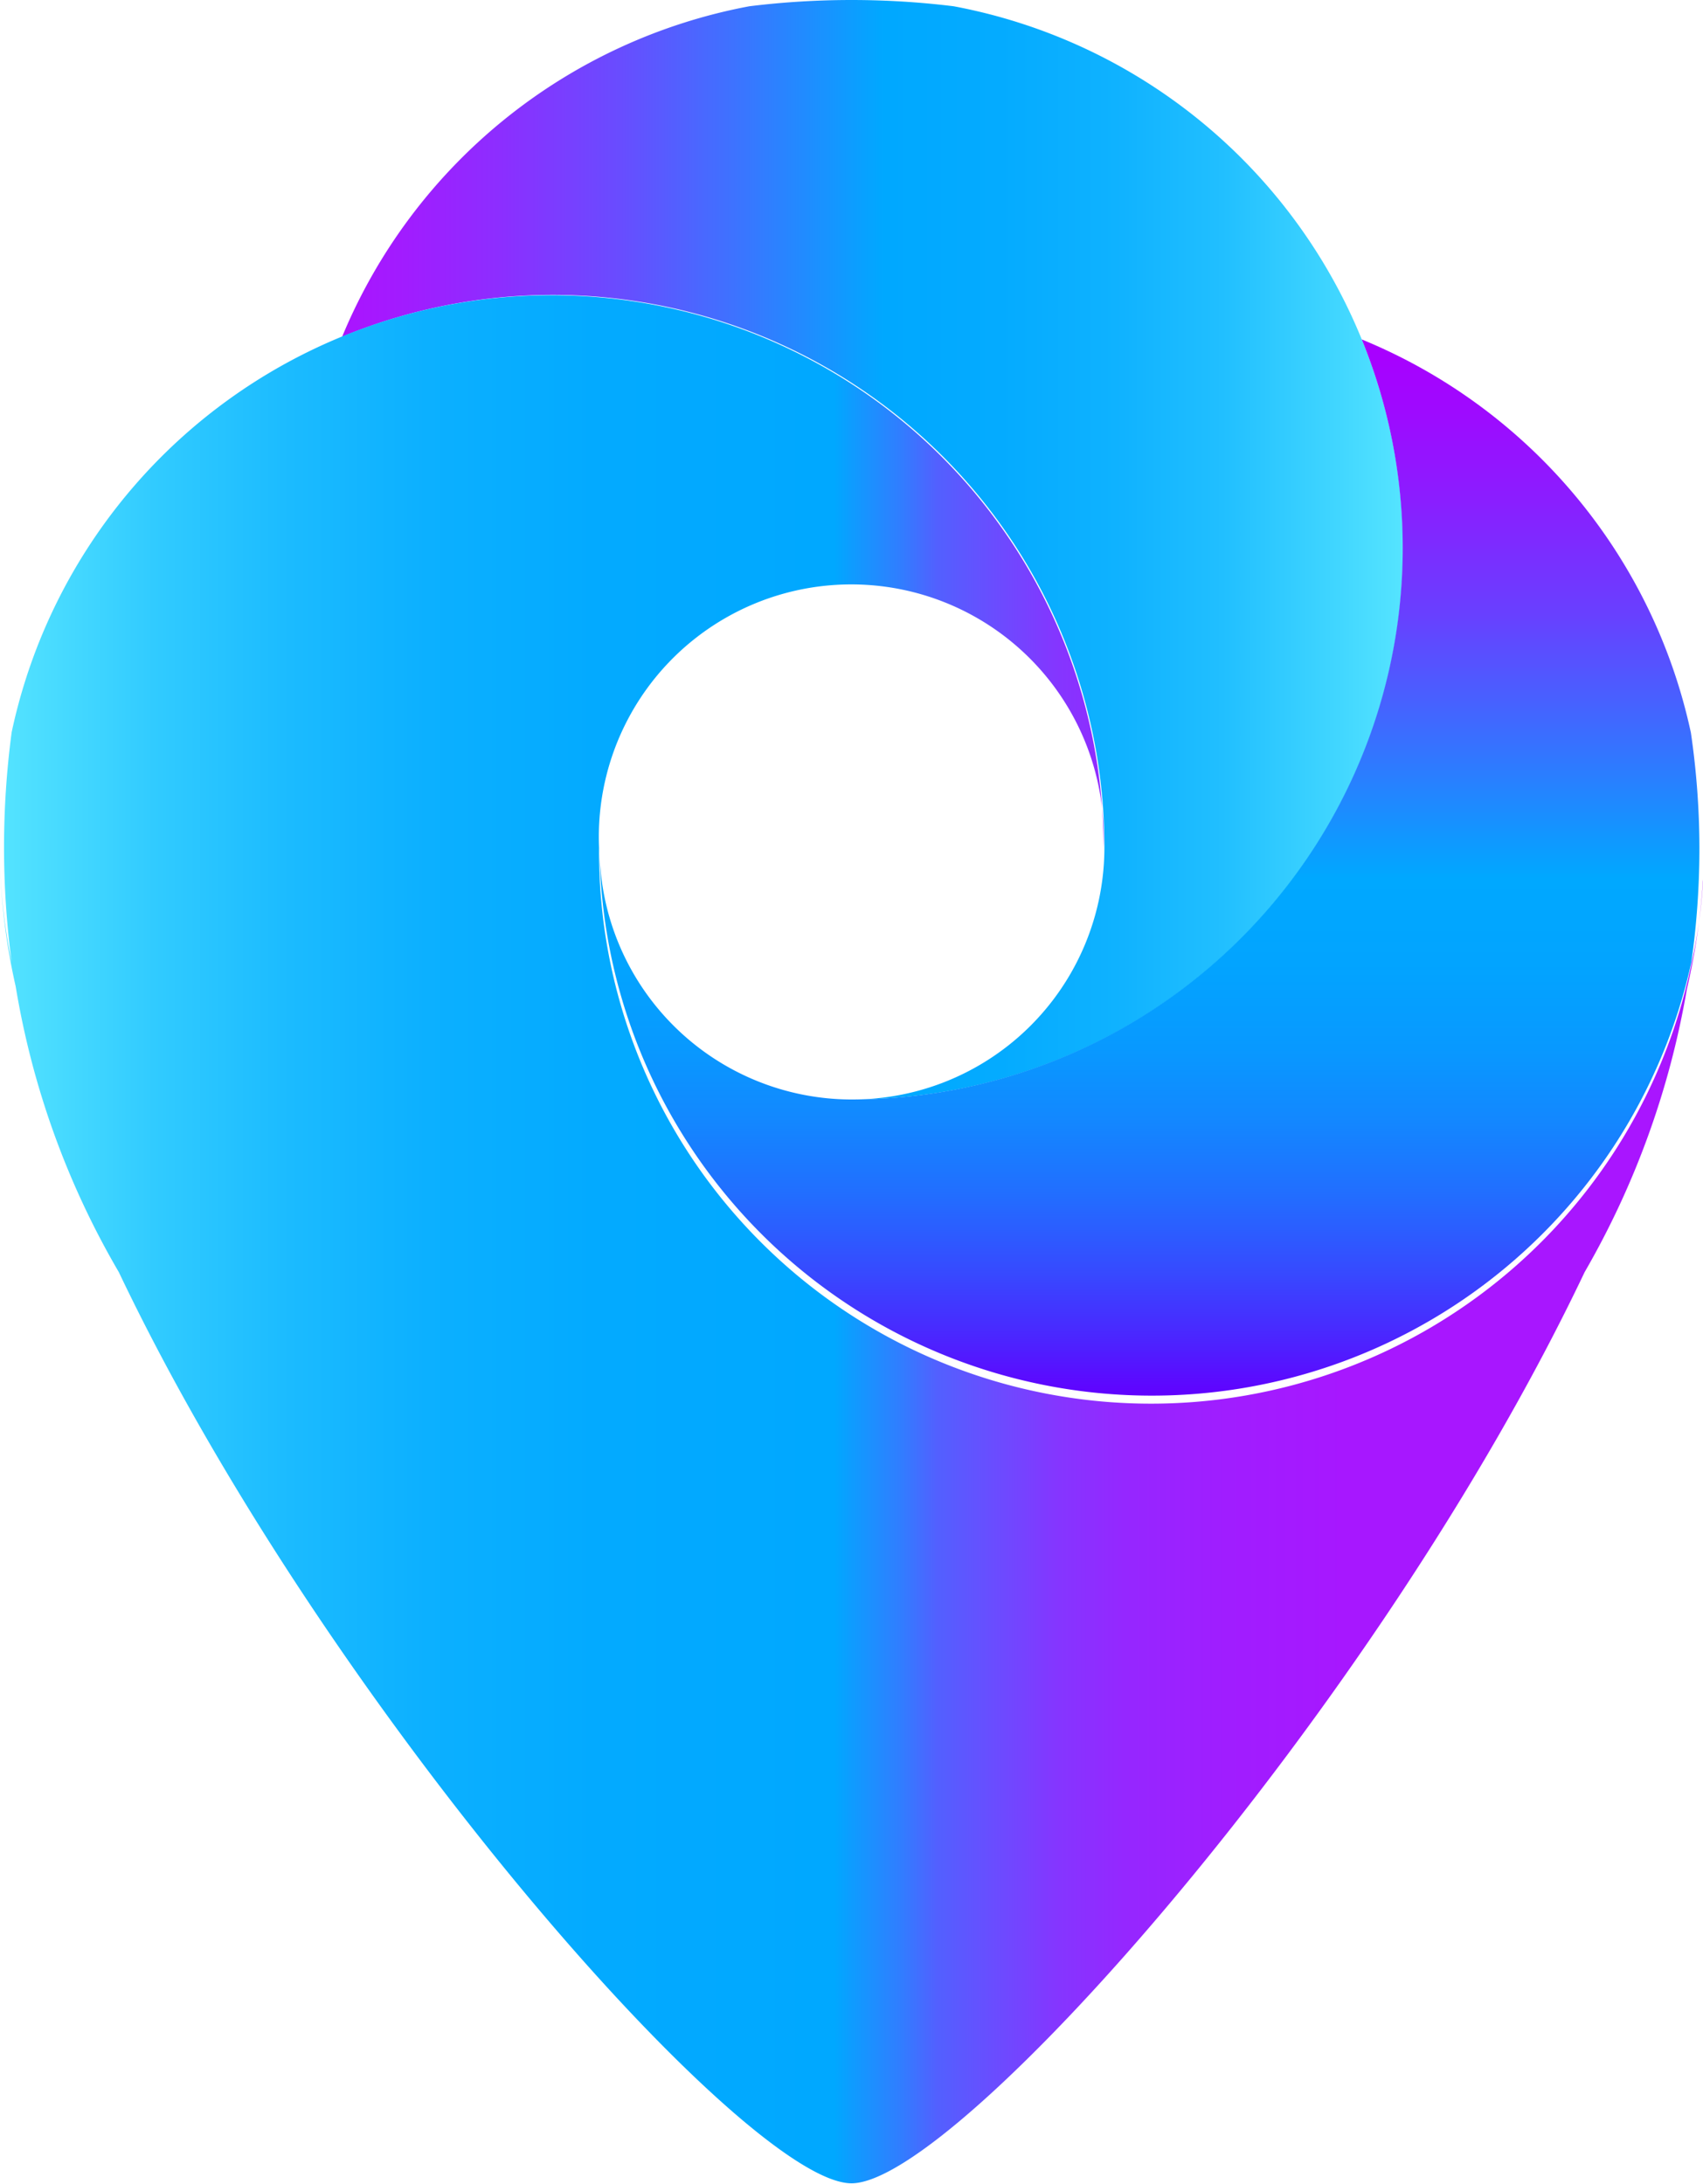 <svg id="Calque_1" data-name="Calque 1" xmlns="http://www.w3.org/2000/svg" xmlns:xlink="http://www.w3.org/1999/xlink" viewBox="0 0 37.98 48.71"><defs><style>.cls-1{fill:url(#Dégradé_sans_nom_407);}.cls-2{fill:url(#Dégradé_sans_nom_402);}.cls-3{fill:url(#Dégradé_sans_nom_448);}</style><linearGradient id="Dégradé_sans_nom_407" x1="31.29" y1="12.26" x2="7.63" y2="12.26" gradientUnits="userSpaceOnUse"><stop offset="0" stop-color="#55e4ff"/><stop offset="0.08" stop-color="#3bd2ff"/><stop offset="0.17" stop-color="#21bfff"/><stop offset="0.27" stop-color="#0fb2ff"/><stop offset="0.38" stop-color="#04abff"/><stop offset="0.49" stop-color="#00a8ff"/><stop offset="0.62" stop-color="#3976ff"/><stop offset="0.74" stop-color="#694cff"/><stop offset="0.85" stop-color="#8c2eff"/><stop offset="0.94" stop-color="#a11cff"/><stop offset="0.99" stop-color="#a915ff"/></linearGradient><linearGradient id="Dégradé_sans_nom_402" y1="27.65" x2="37.98" y2="27.65" gradientUnits="userSpaceOnUse"><stop offset="0" stop-color="#55e4ff"/><stop offset="0.02" stop-color="#4ddeff"/><stop offset="0.09" stop-color="#31cbff"/><stop offset="0.17" stop-color="#1bbbff"/><stop offset="0.25" stop-color="#0cb0ff"/><stop offset="0.35" stop-color="#03aaff"/><stop offset="0.49" stop-color="#00a8ff"/><stop offset="0.5" stop-color="#0e9cff"/><stop offset="0.53" stop-color="#327cff"/><stop offset="0.55" stop-color="#5260ff"/><stop offset="0.59" stop-color="#6e49ff"/><stop offset="0.62" stop-color="#8436ff"/><stop offset="0.66" stop-color="#9527ff"/><stop offset="0.72" stop-color="#a01dff"/><stop offset="0.79" stop-color="#a717ff"/><stop offset="0.99" stop-color="#a915ff"/></linearGradient><linearGradient id="Dégradé_sans_nom_448" x1="25.63" y1="31.15" x2="25.63" y2="7.57" gradientUnits="userSpaceOnUse"><stop offset="0" stop-color="#6100ff"/><stop offset="0.05" stop-color="#4d22ff"/><stop offset="0.12" stop-color="#364bff"/><stop offset="0.19" stop-color="#226dff"/><stop offset="0.26" stop-color="#1387ff"/><stop offset="0.33" stop-color="#0899ff"/><stop offset="0.41" stop-color="#02a4ff"/><stop offset="0.49" stop-color="#00a8ff"/><stop offset="0.62" stop-color="#3870ff"/><stop offset="0.74" stop-color="#6840ff"/><stop offset="0.85" stop-color="#8b1dff"/><stop offset="0.94" stop-color="#a008ff"/><stop offset="0.99" stop-color="#a800ff"/></linearGradient></defs><title>logo</title><path class="cls-1" d="M30.37,7.57A12.27,12.27,0,0,0,21.27.14a18.64,18.64,0,0,0-4.56,0A12.28,12.28,0,0,0,7.63,7.51a12.3,12.3,0,0,1,17,11.39A5.62,5.62,0,0,1,19,24.52,12.29,12.29,0,0,0,30.37,7.57Z"/><path class="cls-2" d="M37.62,22.06A14.82,14.82,0,0,0,38,19.21a11.93,11.93,0,0,1-.27,2.25A12.31,12.31,0,0,1,13.36,18.9a5.63,5.63,0,1,1,11.25,0A12.31,12.31,0,0,0,.26,16.33a19.44,19.44,0,0,0,0,5.13A12.81,12.81,0,0,1,0,19.22,14.29,14.29,0,0,0,.35,22a18.63,18.63,0,0,0,2.3,6.37c4.64,9.75,14,20.32,16.34,20.32S30.7,38.13,35.34,28.37A19,19,0,0,0,37.62,22.06Z"/><g id="Calque_2" data-name="Calque 2"><path class="cls-3" d="M37.71,16.34a12.27,12.27,0,0,0-7.34-8.77A12.3,12.3,0,0,1,19,24.52a5.63,5.63,0,0,1-5.63-5.62,12.32,12.32,0,0,0,24.35,2.56,18.15,18.15,0,0,0,.18-2.56A17.94,17.94,0,0,0,37.71,16.34Z"/></g></svg>